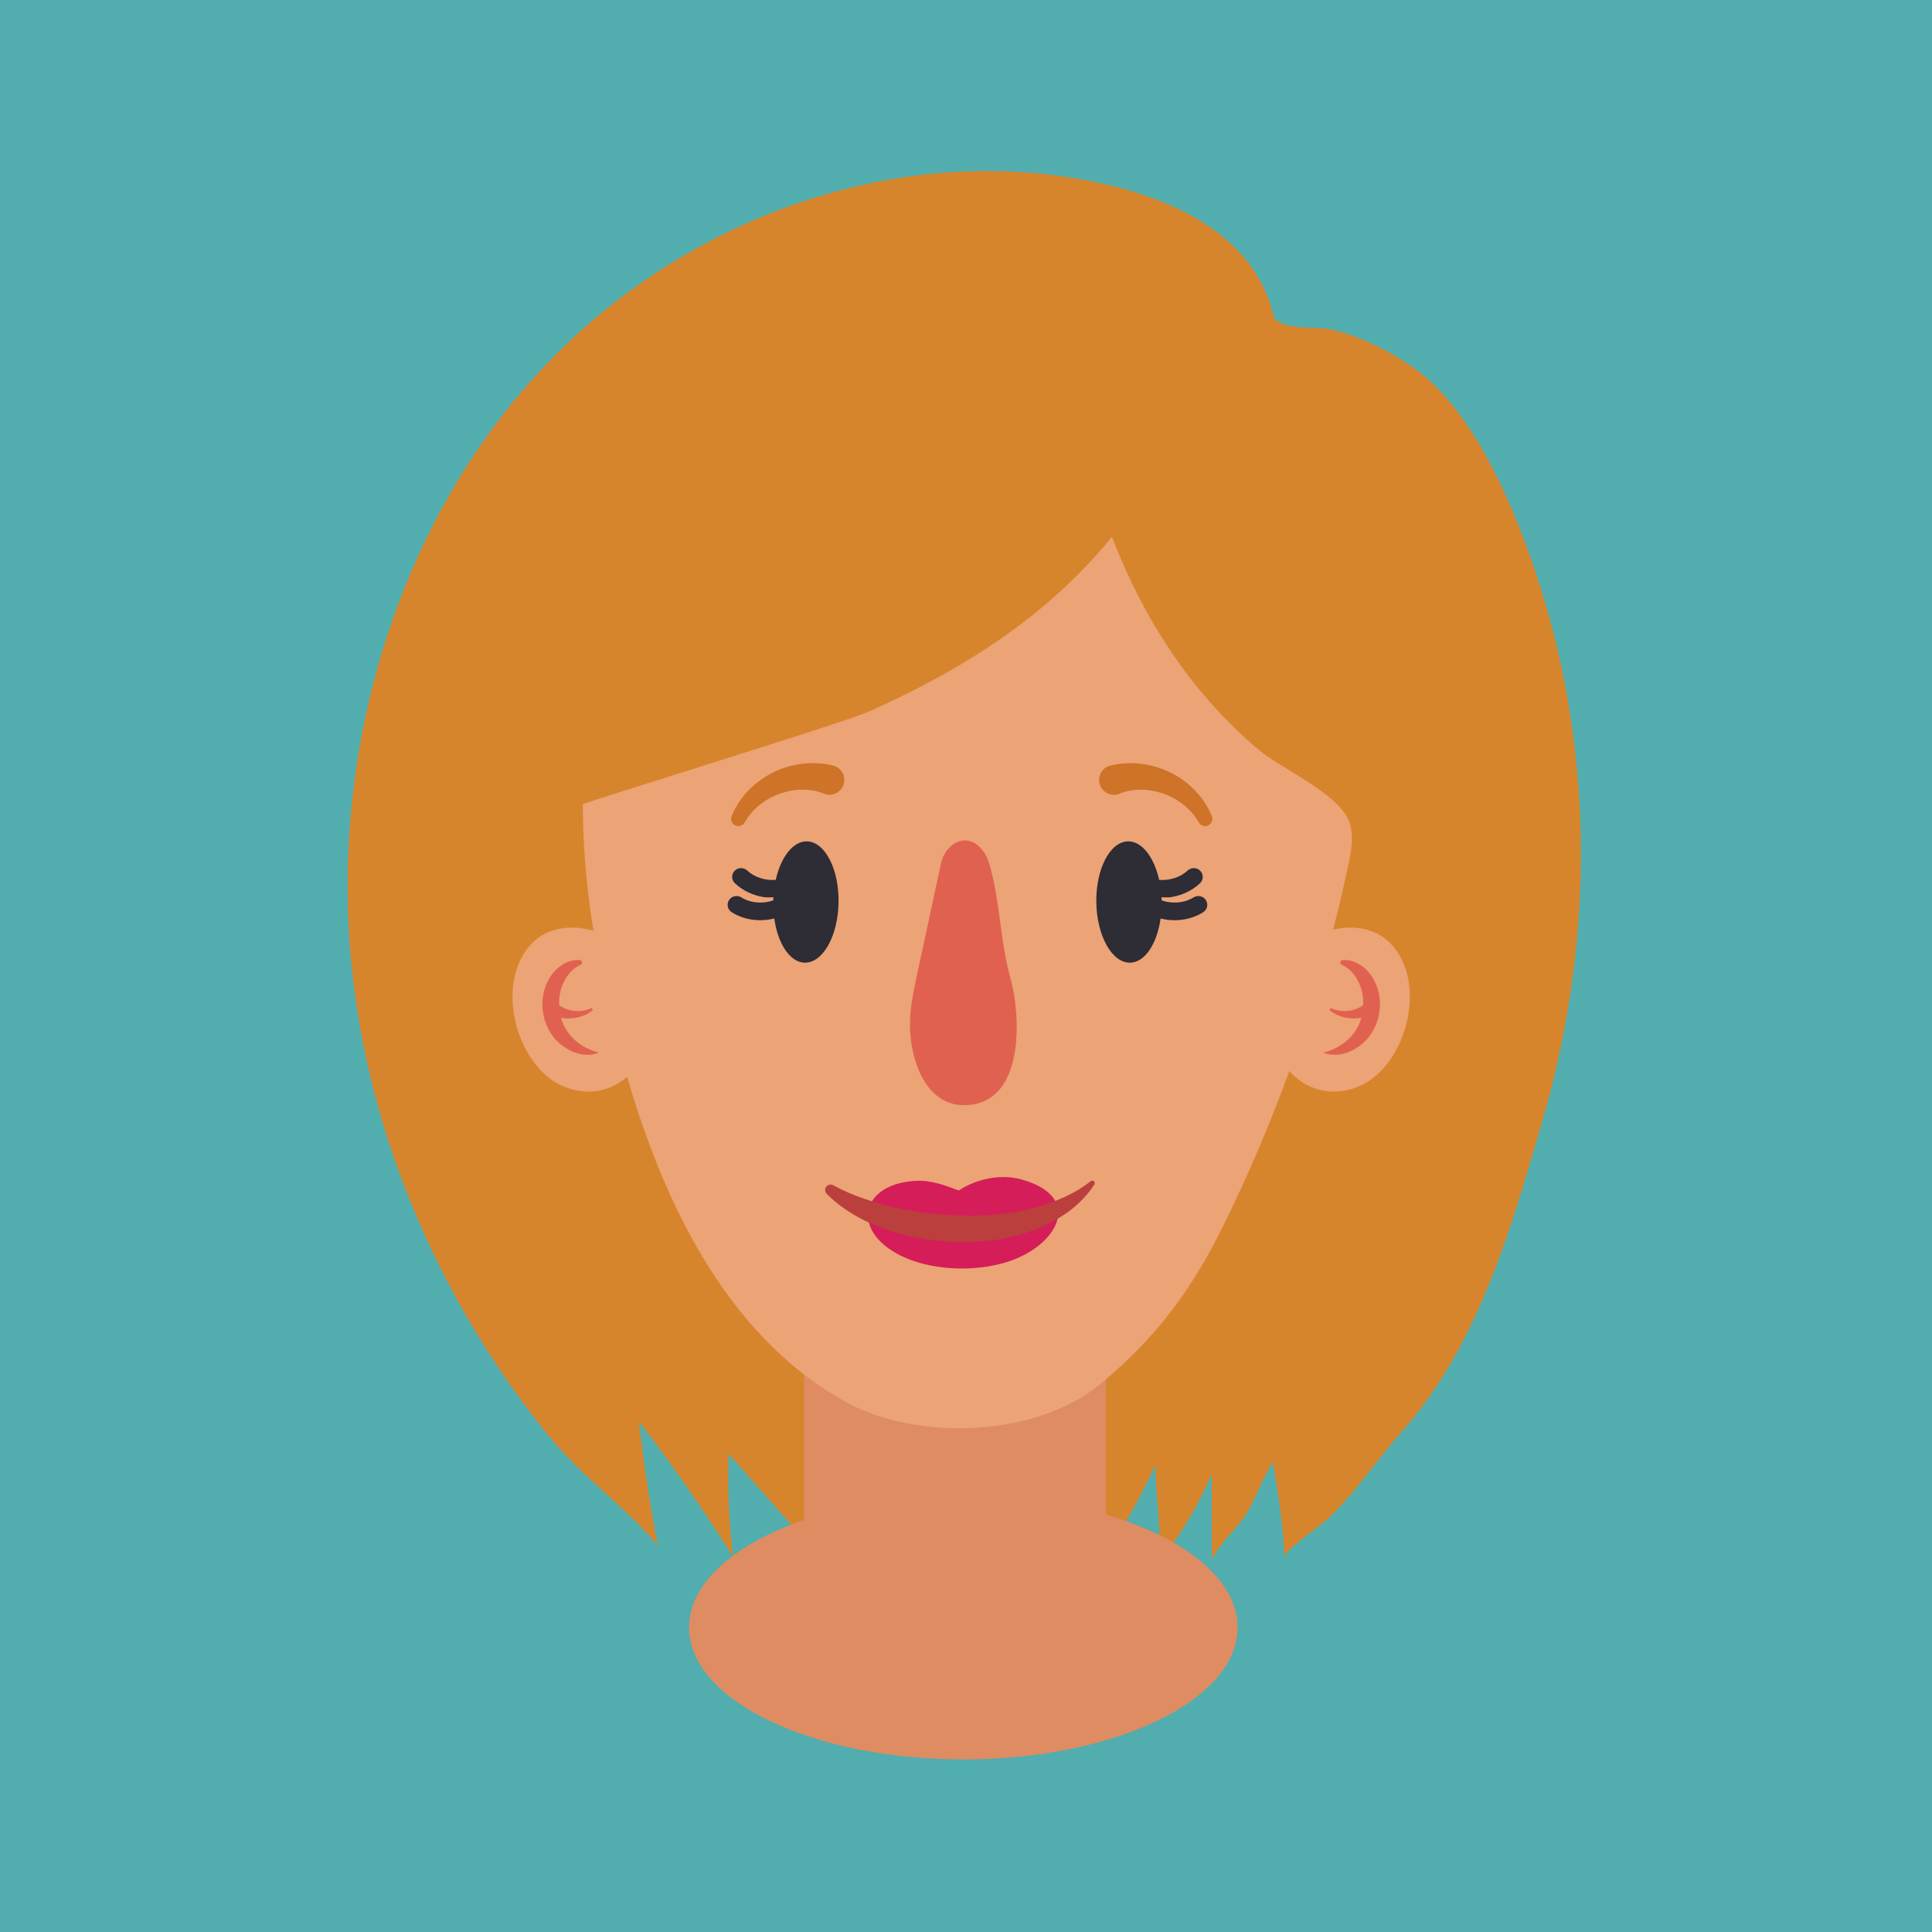 ﻿<?xml version="1.0" encoding="utf-8"?>
<!DOCTYPE svg PUBLIC "-//W3C//DTD SVG 1.1//EN" "http://www.w3.org/Graphics/SVG/1.1/DTD/svg11.dtd">
<svg xmlns="http://www.w3.org/2000/svg" xmlns:xlink="http://www.w3.org/1999/xlink" version="1.1" baseProfile="full" width="64" height="64" viewBox="0 0 64.00 64.00" enable-background="new 0 0 64.00 64.00" xml:space="preserve">
	<g>
		<rect x="1.52588e-005" y="0" fill="#52ADAE" fill-opacity="1" stroke-width="2.055" stroke-linecap="round" stroke-linejoin="round" width="64" height="64"/>
		<g>
			<path fill="#D7852D" fill-opacity="1" stroke-width="2.055" stroke-linecap="round" stroke-linejoin="round" d="M 11.671,32.226C 10.896,25.12 13.04,17.627 17.75,12.44C 22.46,7.252 29.734,4.609 36.432,6.063C 38.922,6.604 41.594,7.829 42.202,10.513C 42.47,10.946 43.606,10.814 44.034,10.906C 45.026,11.118 45.993,11.603 46.818,12.178C 48.995,13.696 50.416,17.412 51.143,19.828C 52.833,25.439 52.731,31.442 51.113,37.056C 50.069,40.679 48.964,44.577 46.431,47.428C 45.587,48.379 44.904,49.449 43.984,50.315C 43.794,50.494 42.538,51.371 42.544,51.566C 42.513,50.499 42.337,49.482 42.169,48.433C 41.815,48.982 41.605,49.617 41.269,50.181C 41.084,50.491 40.144,51.418 40.145,51.716C 40.143,50.754 40.141,49.791 40.14,48.83C 39.689,49.889 39.088,50.885 38.361,51.783C 38.509,50.668 38.275,49.642 38.275,48.529C 37.773,49.61 37.19,50.648 36.531,51.633C 36.254,50.907 35.977,50.181 35.7,49.454C 35.472,50.138 35.117,50.775 34.66,51.32C 34.125,50.376 33.427,49.534 32.611,48.846C 32.524,49.714 32.342,50.574 32.072,51.4C 31.505,50.361 30.962,49.304 30.361,48.283C 30.321,48.962 28.835,50.788 29.033,51.246C 28.561,50.147 27.923,49.118 27.146,48.202C 26.97,49.162 26.835,50.13 26.741,51.1C 25.873,50.12 25.005,49.141 24.137,48.161C 24.099,49.298 24.148,50.439 24.283,51.569C 23.318,50.028 22.278,48.533 21.168,47.09C 21.32,48.46 21.526,49.825 21.786,51.179C 20.607,49.819 19.219,48.873 18.082,47.451C 15.853,44.665 14.085,41.467 12.945,38.034C 12.321,36.154 11.888,34.204 11.671,32.226 Z "/>
			<path fill="#DF8C62" fill-opacity="1" stroke-width="2.055" stroke-linecap="round" stroke-linejoin="round" d="M 36.633,50.173L 36.633,42.966C 36.633,40.78 34.82,38.992 32.605,38.992L 30.662,38.992C 28.448,38.992 26.635,40.78 26.635,42.966L 26.635,50.351C 24.33,51.144 22.826,52.443 22.826,53.91C 22.826,56.325 26.894,58.283 31.912,58.283C 36.93,58.283 40.998,56.325 40.998,53.91C 40.998,52.327 39.25,50.94 36.633,50.173 Z "/>
			<path fill="#ECA375" fill-opacity="1" stroke-width="2.055" stroke-linecap="round" stroke-linejoin="round" d="M 43.206,25.824C 42.624,25.454 42.022,25.12 41.679,24.827C 39.427,22.907 37.889,20.512 36.832,17.784C 34.68,20.433 31.878,22.191 28.76,23.582C 27.947,23.944 19.305,26.592 19.305,26.647C 19.315,29.664 19.866,32.448 20.68,35.342C 21.869,39.567 23.95,44.171 27.984,46.424C 30.393,47.768 34.362,47.601 36.474,45.829C 38.346,44.258 39.478,42.734 40.573,40.502C 42.421,36.735 43.799,32.743 44.666,28.647C 44.76,28.203 44.848,27.737 44.722,27.3C 44.568,26.763 43.902,26.267 43.206,25.824 Z "/>
			<path fill="#ECA375" fill-opacity="1" stroke-width="2.055" stroke-linecap="round" stroke-linejoin="round" d="M 42.386,35.022C 42.218,34.719 42.139,34.376 42.102,34.032C 42.033,33.397 42.106,32.734 42.399,32.164C 42.782,31.418 43.546,30.875 44.385,30.753C 44.922,30.675 45.505,30.774 45.918,31.121C 47.38,32.348 46.639,35.316 45.011,35.989C 43.943,36.43 42.921,35.986 42.386,35.022 Z "/>
			<path fill="#E16150" fill-opacity="1" stroke-width="2.055" stroke-linecap="round" stroke-linejoin="round" d="M 44.04,33.461L 44.084,33.393C 44.452,33.565 44.887,33.501 45.16,33.292C 45.165,33.074 45.134,32.855 45.057,32.654C 44.946,32.369 44.764,32.105 44.451,31.96L 44.447,31.958C 44.421,31.946 44.402,31.921 44.4,31.89C 44.396,31.845 44.43,31.806 44.476,31.803C 44.906,31.77 45.305,32.081 45.504,32.443C 45.711,32.817 45.763,33.256 45.668,33.665C 45.58,34.072 45.331,34.459 44.984,34.686C 44.644,34.919 44.216,35.02 43.838,34.868C 44.197,34.78 44.495,34.603 44.72,34.373C 44.904,34.183 45.027,33.958 45.096,33.716C 44.709,33.787 44.315,33.687 44.04,33.461 Z "/>
			<path fill="#ECA375" fill-opacity="1" stroke-width="2.055" stroke-linecap="round" stroke-linejoin="round" d="M 21.294,35.022C 21.462,34.719 21.541,34.376 21.578,34.032C 21.647,33.397 21.574,32.734 21.281,32.164C 20.898,31.418 20.134,30.875 19.296,30.753C 18.758,30.675 18.175,30.774 17.762,31.121C 16.3,32.348 17.041,35.316 18.669,35.989C 19.737,36.43 20.759,35.986 21.294,35.022 Z "/>
			<path fill="#E16150" fill-opacity="1" stroke-width="2.055" stroke-linecap="round" stroke-linejoin="round" d="M 19.641,33.461L 19.596,33.393C 19.228,33.565 18.793,33.501 18.521,33.292C 18.515,33.074 18.547,32.855 18.623,32.654C 18.734,32.369 18.917,32.105 19.229,31.96L 19.234,31.958C 19.259,31.946 19.278,31.921 19.28,31.89C 19.284,31.845 19.25,31.806 19.205,31.803C 18.774,31.77 18.376,32.081 18.177,32.443C 17.969,32.817 17.918,33.256 18.012,33.665C 18.1,34.072 18.349,34.459 18.696,34.686C 19.036,34.919 19.464,35.02 19.842,34.868C 19.483,34.78 19.185,34.603 18.96,34.373C 18.776,34.183 18.652,33.958 18.584,33.716C 18.971,33.787 19.366,33.687 19.641,33.461 Z "/>
			<path fill="#2E2C35" fill-opacity="1" stroke-width="2.055" stroke-linecap="round" stroke-linejoin="round" d="M 39.539,29.727C 39.232,29.918 38.828,29.947 38.483,29.828C 38.482,29.792 38.477,29.758 38.475,29.723C 38.586,29.724 38.697,29.733 38.806,29.716C 39.156,29.659 39.491,29.503 39.75,29.261C 39.868,29.15 39.874,28.965 39.761,28.848C 39.649,28.731 39.462,28.727 39.344,28.837C 39.097,29.067 38.74,29.174 38.399,29.147C 38.23,28.395 37.829,27.864 37.367,27.871C 36.768,27.882 36.298,28.789 36.317,29.899C 36.337,31.008 36.838,31.899 37.436,31.89C 37.929,31.881 38.329,31.262 38.446,30.426C 38.694,30.487 38.954,30.501 39.207,30.46C 39.435,30.423 39.656,30.344 39.853,30.221C 39.992,30.136 40.034,29.956 39.947,29.819C 39.861,29.682 39.676,29.642 39.539,29.727 Z "/>
			<path fill="#2E2C35" fill-opacity="1" stroke-width="2.055" stroke-linecap="round" stroke-linejoin="round" d="M 24.556,29.727C 24.863,29.918 25.268,29.947 25.613,29.828C 25.614,29.792 25.619,29.758 25.62,29.723C 25.51,29.724 25.399,29.733 25.29,29.716C 24.94,29.659 24.605,29.503 24.346,29.261C 24.227,29.15 24.222,28.965 24.334,28.848C 24.447,28.731 24.634,28.727 24.752,28.837C 24.998,29.067 25.356,29.174 25.697,29.147C 25.866,28.395 26.267,27.864 26.729,27.871C 27.328,27.882 27.797,28.789 27.778,29.899C 27.759,31.008 27.258,31.899 26.659,31.89C 26.167,31.881 25.766,31.262 25.649,30.426C 25.401,30.487 25.142,30.501 24.889,30.46C 24.661,30.423 24.439,30.344 24.243,30.221C 24.104,30.136 24.062,29.956 24.149,29.819C 24.235,29.682 24.419,29.642 24.556,29.727 Z "/>
			<path fill="#D51D59" fill-opacity="1" stroke-width="2.055" stroke-linecap="round" stroke-linejoin="round" d="M 30.36,39.116C 30.851,39.093 31.319,39.268 31.761,39.438C 32.325,39.06 33.132,38.877 33.83,39.069C 35.879,39.633 35.078,41.198 33.488,41.762C 32.252,42.2 30.483,42.095 29.45,41.366C 28.233,40.507 28.658,39.196 30.36,39.116 Z "/>
			<path fill="#BA3F3D" fill-opacity="1" stroke-width="2.055" stroke-linecap="round" stroke-linejoin="round" d="M 27.624,39.275C 28.264,39.626 28.998,39.849 29.711,40.017C 30.435,40.169 31.174,40.255 31.918,40.265C 32.659,40.287 33.394,40.22 34.108,40.052C 34.812,39.871 35.529,39.604 36.12,39.136L 36.131,39.127C 36.166,39.099 36.219,39.105 36.247,39.141C 36.269,39.169 36.27,39.208 36.252,39.236C 35.804,39.938 35.088,40.418 34.323,40.718C 33.553,41.024 32.723,41.147 31.91,41.146C 31.099,41.139 30.281,41.032 29.502,40.779C 28.724,40.522 27.987,40.148 27.388,39.55C 27.317,39.479 27.317,39.364 27.388,39.294C 27.446,39.236 27.534,39.225 27.603,39.263L 27.624,39.275 Z "/>
			<path fill="#E16150" fill-opacity="1" stroke-width="2.055" stroke-linecap="round" stroke-linejoin="round" d="M 30.154,34.224C 30.238,35.431 30.858,36.861 32.296,36.575C 33.924,36.252 33.812,33.618 33.471,32.397C 33.152,31.253 33.132,30.027 32.842,28.868C 32.778,28.615 32.704,28.356 32.538,28.152C 32.01,27.504 31.306,27.968 31.171,28.599C 30.907,29.824 30.644,31.049 30.381,32.274C 30.258,32.846 30.135,33.422 30.144,34.006C 30.146,34.078 30.149,34.15 30.154,34.224 Z "/>
			<path fill="#CE7327" fill-opacity="1" stroke-width="2.055" stroke-linecap="round" stroke-linejoin="round" d="M 36.809,25.353C 38.222,25.033 39.647,25.812 40.142,27.035C 40.192,27.159 40.132,27.298 40.01,27.348C 39.896,27.393 39.769,27.347 39.71,27.243L 39.707,27.238C 39.189,26.318 37.945,25.933 37.091,26.29C 36.841,26.395 36.553,26.276 36.448,26.026C 36.343,25.775 36.461,25.487 36.712,25.383C 36.738,25.371 36.764,25.363 36.79,25.357L 36.809,25.353 Z "/>
			<path fill="#CE7327" fill-opacity="1" stroke-width="2.055" stroke-linecap="round" stroke-linejoin="round" d="M 27.287,26.29C 26.434,25.933 25.19,26.318 24.671,27.238L 24.669,27.243C 24.603,27.358 24.457,27.4 24.342,27.335C 24.235,27.275 24.192,27.146 24.236,27.035C 24.732,25.812 26.157,25.033 27.57,25.353L 27.585,25.357C 27.85,25.416 28.016,25.68 27.956,25.944C 27.897,26.209 27.633,26.375 27.369,26.315C 27.341,26.309 27.312,26.3 27.287,26.29 Z "/>
		</g>
	</g>
</svg>
